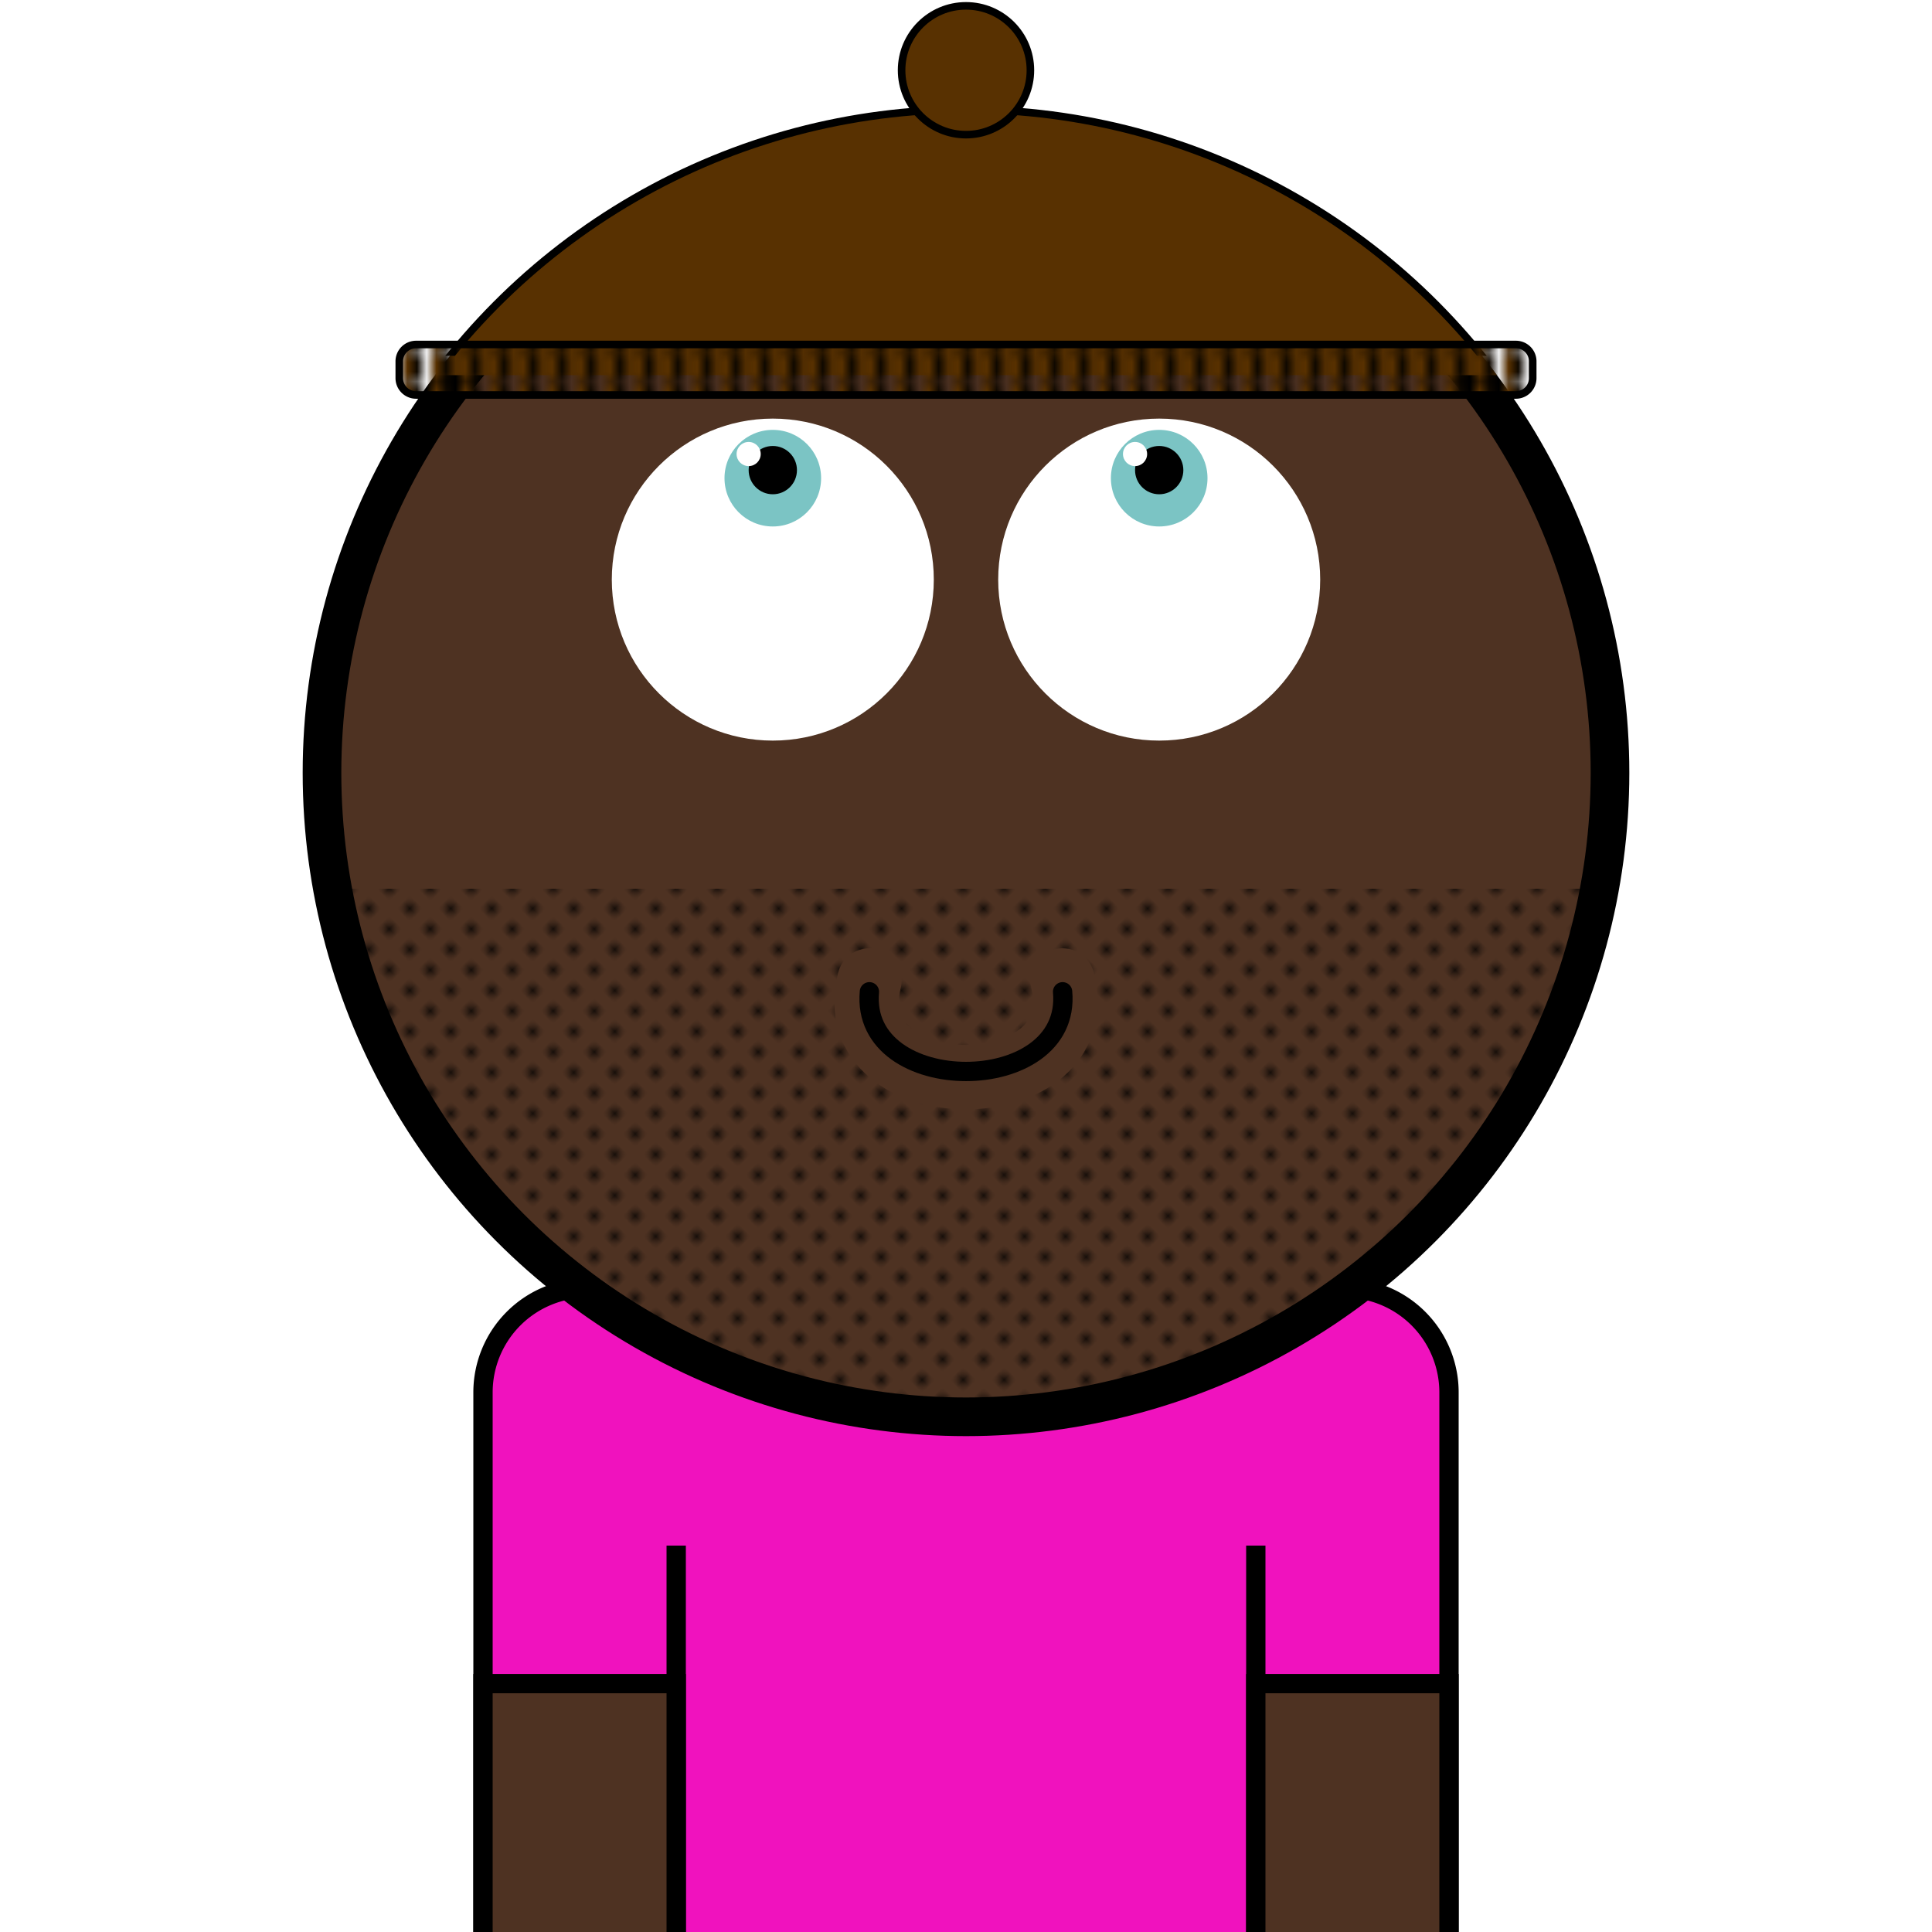 <svg xmlns="http://www.w3.org/2000/svg" id="natnerd-743810" class="natnerd" viewBox="0 0 200 200" style="width: 200px; height: 200px;"><path class="shirt" stroke="#000000" stroke-width="2" transform="translate(50, 133.333)" fill="#f012be" d="
    M10.811,0
    h78.378
    a10.811,10.811 0 0 1 10.811,10.811
    v58.378
    a10.811,10.811 0 0 1 -10.811,10.811
    h-78.378
    a10.811,10.811 0 0 1 -10.811,-10.811
    v-58.378
    a10.811,10.811 0 0 1 10.811,-10.811
    z
"></path><line class="left-inner-arm" x1="70" y1="200" x2="70" y2="160" stroke="#000000" stroke-width="2"></line><line class="right-inner-arm" x1="130" y1="200" x2="130" y2="160" stroke="#000000" stroke-width="2"></line><rect class="left-arm" x="50" y="174.286" width="20" height="40" fill="#4e3222" stroke="#000000" stroke-width="2"></rect><rect class="right-arm" x="130" y="174.286" width="20" height="40" fill="#4e3222" stroke="#000000" stroke-width="2"></rect><circle id="head-743810" class="head" cx="100" cy="80" r="66.667" fill="#4e3222"></circle><circle class="left-eye-white" cx="80" cy="60" r="16.667" fill="white"></circle><circle class="left-eye" cx="80" cy="49.5" r="5" fill="#7bc4c4"></circle><circle class="left-eye-black" cx="80" cy="48.667" r="2.5" fill="black"></circle><circle class="left-eye-light" cx="77.5" cy="47" r="1.25" fill="white"></circle><circle class="right-eye-white" cx="120" cy="60" r="16.667" fill="white"></circle><circle class="right-eye" cx="120" cy="49.5" r="5" fill="#7bc4c4"></circle><circle class="right-eye-black" cx="120" cy="48.667" r="2.5" fill="black"></circle><circle class="right-eye-light" cx="117.5" cy="47" r="1.25" fill="white"></circle><g class="beard"><clipPath id="beard-cut-off-743810" class="beard-cut-off"><circle cx="100" cy="80" r="66.667"></circle></clipPath><defs><pattern id="beard-743810" class="beard" x="0" y="0" width="2.5" height="2.5" patternUnits="userSpaceOnUse" patternTransform="rotate(45)"><circle cx="0.5" cy="0.5" r="0.5" stroke="none" fill="#000"></circle></pattern></defs><rect x="33.333" y="92" width="133.333" height="66.667" fill="url(#beard-743810)" clip-path="url(#beard-cut-off-743810)"></rect></g><path class="mouth-lips" stroke-width="6.667" stroke="#4e3222" fill="none" stroke-linecap="round" d="M 90 101.502 C 86.667 114.836, 113.333 114.836, 110 101.502"></path><path class="mouth" stroke-width="2" stroke="#000000" fill="none" stroke-linecap="round" d="M 90 102.669 C 89 113.669, 111 113.669, 110 102.669"></path><circle class="head-stroke" cx="100" cy="80" r="66.667" fill="none" stroke-width="4" stroke="#000000"></circle><g g="knitted-cap"><defs><pattern id="cap-743810" x="33.333" y="13.333" width="2.089" height="2.612" patternUnits="userSpaceOnUse"><rect id="cap_bg_rect" x="0" y="0" width="133.333" height="23.505" fill="#000"></rect><line x1="0" y1="0" x2="0" y2="23.505" stroke="#583101" stroke-width="2.35"></line></pattern></defs><clipPath id="cap-743810_clip2"><rect id="cap_rect2" x="33.333" y="9.333" width="133.333" height="27.505" fill="#583101"></rect></clipPath><clipPath id="cap-743810_clip-743810"><circle id="cap_clip_circle" cx="100" cy="80" r="68.667"></circle></clipPath><rect id="cap_rect" x="33.333" y="11.333" width="133.333" height="27.505" fill="#583101" clip-path="url(#cap-743810_clip-743810)"></rect><circle id="cap_clip_stroke_circle" cx="100" cy="80" r="68.667" stroke-width="0.783" stroke="#000" fill="none" clip-path="url(#cap-743810_clip2)"></circle><path stroke="#000" stroke-width="0.783" transform="translate(41.333, 35.663)" fill="url(#cap-743810)" d="
    M1.741,0
    h113.851
    a1.741,1.741 0 0 1 1.741,1.741
    v1.741
    a1.741,1.741 0 0 1 -1.741,1.741
    h-113.851
    a1.741,1.741 0 0 1 -1.741,-1.741
    v-1.741
    a1.741,1.741 0 0 1 1.741,-1.741
    z
"></path><circle cx="100" cy="7.273" r="6.667" fill="#583101" stroke-width="0.783" stroke="#000"></circle></g></svg>